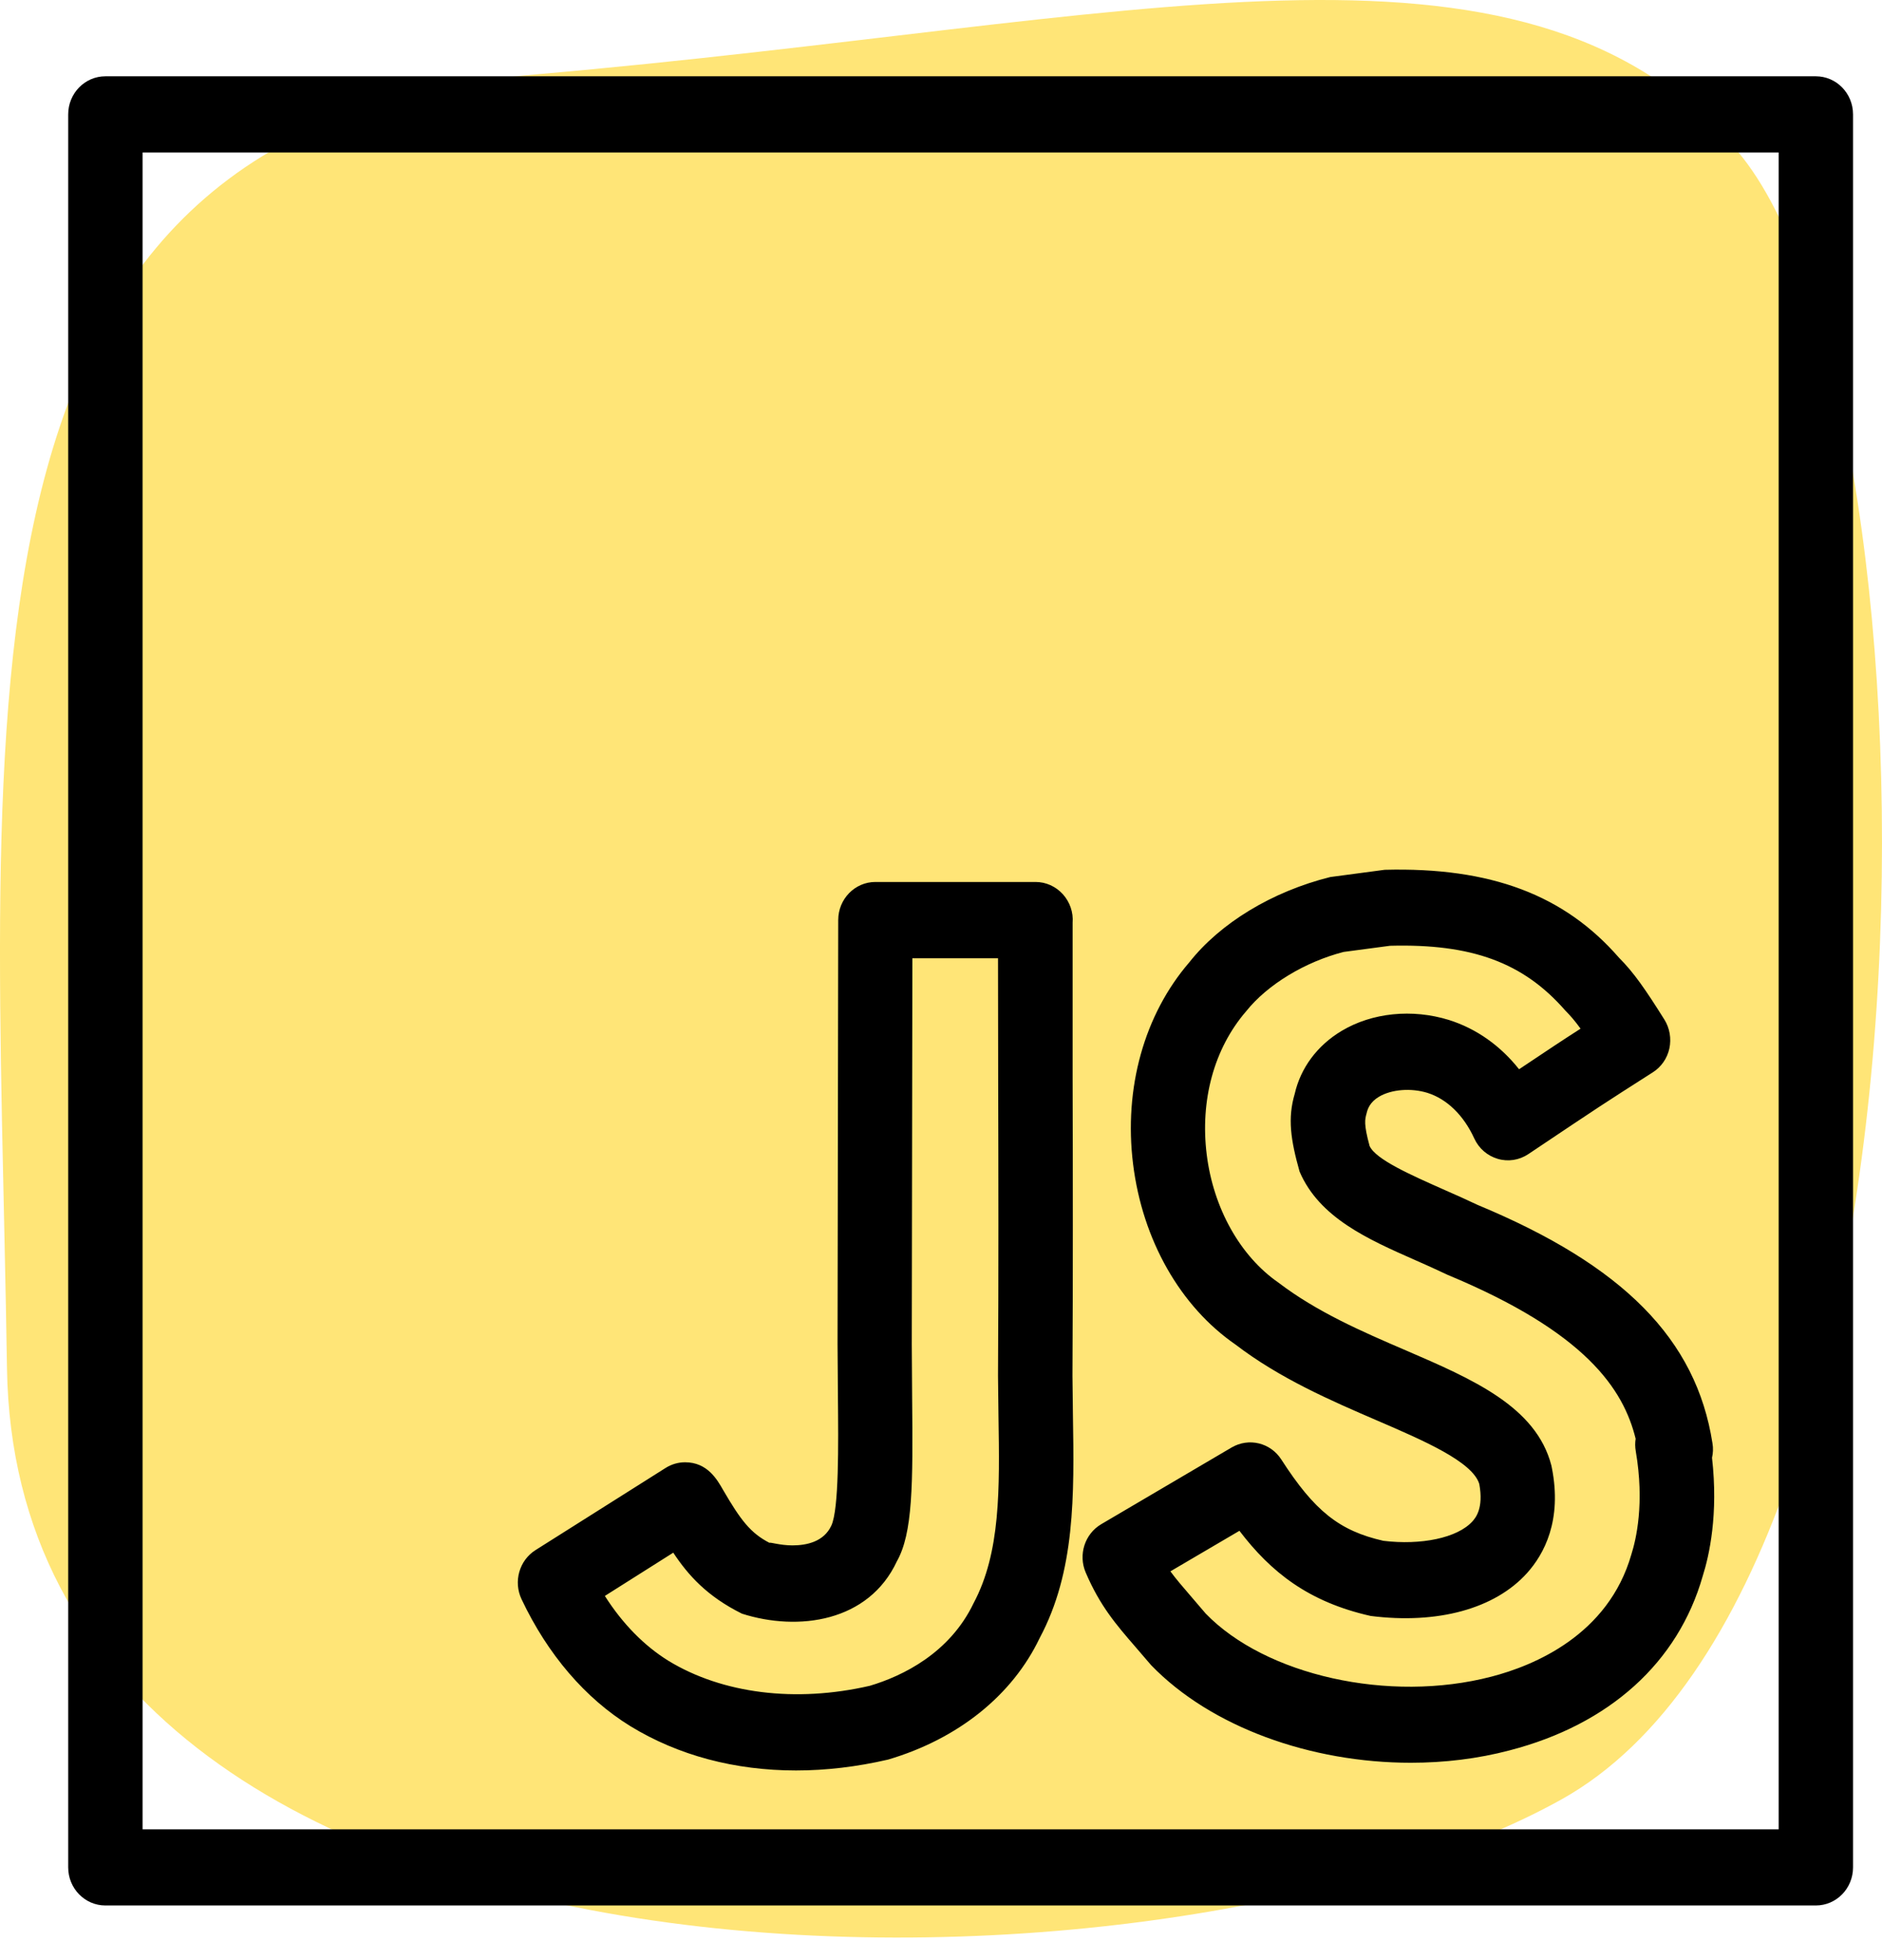 <svg width="72" height="75" viewBox="0 0 72 75" fill="none" xmlns="http://www.w3.org/2000/svg">
<path d="M66.302 5.592C74.439 14.574 75.183 60.234 59.738 68.851C44.292 77.469 0.654 77.835 0.267 52.349C-0.119 26.863 -2.628 4.86 20.542 2.843C43.713 0.823 58 -3.576 66.302 5.592Z" fill="#FFE577"/>
<path d="M69.469 72.909H4.032C3.248 72.909 2.609 72.258 2.609 71.452V4.376C2.609 3.571 3.248 2.919 4.032 2.919H69.469C70.254 2.919 70.892 3.571 70.892 4.376V71.452C70.892 72.258 70.254 72.909 69.469 72.909ZM5.455 69.995H68.046V5.834H5.455V69.995ZM30.455 67.743C28.113 67.743 25.946 67.168 24.113 66.046C22.391 64.984 20.953 63.306 19.953 61.19C19.634 60.517 19.865 59.705 20.488 59.311L25.464 56.168C25.688 56.027 25.946 55.951 26.21 55.951C27.064 55.951 27.439 56.615 27.664 57.011C28.338 58.168 28.714 58.661 29.439 59.034C29.453 58.999 29.837 59.131 30.316 59.131C30.864 59.131 31.518 58.991 31.805 58.374C32.099 57.74 32.074 55.268 32.057 53.464L32.042 51.429L32.068 35.204C32.068 34.4 32.705 33.747 33.489 33.747H39.618C40.014 33.747 40.389 33.916 40.66 34.213C40.93 34.512 41.068 34.908 41.035 35.31V41.143C41.045 44.983 41.05 48.812 41.029 52.638L41.047 54.143C41.096 57.219 41.14 60.124 39.772 62.682C38.73 64.862 36.665 66.531 33.979 67.326C32.777 67.605 31.596 67.743 30.455 67.743ZM23.14 61.065C23.814 62.126 24.643 62.971 25.572 63.547C27.635 64.805 30.439 65.158 33.274 64.504C34.537 64.13 36.332 63.252 37.246 61.344C38.28 59.403 38.244 56.989 38.199 54.193L38.181 52.638C38.204 48.807 38.197 44.983 38.187 41.151L38.181 36.666H34.905L34.882 51.431L34.895 53.438C34.93 56.841 34.918 58.663 34.312 59.74C33.234 62.056 30.548 62.434 28.386 61.744C27.052 61.082 26.327 60.273 25.757 59.41L23.14 61.065ZM53.976 67.448C50.145 67.448 46.327 66.083 44.037 63.712L43.434 63.01C42.712 62.175 42.085 61.455 41.536 60.169C41.243 59.486 41.502 58.69 42.13 58.32L47.121 55.383C47.779 55.001 48.604 55.202 49.019 55.844C50.29 57.818 51.238 58.573 52.924 58.956C54.362 59.131 55.759 58.849 56.334 58.209C56.441 58.086 56.768 57.725 56.593 56.78C56.33 55.926 54.473 55.124 52.68 54.351C50.939 53.6 48.968 52.75 47.266 51.446C45.161 49.993 43.71 47.459 43.348 44.538C42.99 41.635 43.773 38.823 45.502 36.818C46.685 35.319 48.663 34.114 50.893 33.558L52.974 33.281C57.039 33.175 59.853 34.248 61.939 36.646C62.506 37.212 62.956 37.867 63.674 39.011C63.878 39.336 63.947 39.74 63.865 40.119C63.783 40.497 63.552 40.831 63.226 41.034C61.272 42.282 61.272 42.282 58.468 44.161C58.121 44.392 57.696 44.458 57.3 44.341C56.906 44.226 56.576 43.943 56.401 43.56C55.995 42.673 55.357 42.052 54.61 41.816C53.983 41.623 53.235 41.681 52.76 41.962C52.416 42.165 52.322 42.423 52.282 42.599C52.219 42.829 52.166 43.002 52.397 43.849C52.633 44.368 53.978 44.959 55.275 45.535C55.694 45.718 56.115 45.906 56.526 46.102C62.1 48.418 64.895 51.242 65.514 55.224C65.547 55.413 65.537 55.602 65.497 55.779C65.743 57.941 65.392 59.516 65.141 60.306C64.2 63.607 61.577 65.981 57.761 66.972C56.536 67.296 55.252 67.448 53.976 67.448ZM44.776 60.124C44.996 60.425 45.249 60.714 45.556 61.073L46.125 61.738C48.409 64.101 53.138 65.174 57.058 64.153C58.681 63.732 61.531 62.563 62.413 59.471C62.59 58.911 62.923 57.526 62.579 55.522C62.552 55.362 62.55 55.206 62.575 55.05C62.106 53.15 60.666 50.976 55.385 48.781C54.93 48.565 54.536 48.389 54.145 48.217C52.341 47.421 50.472 46.596 49.718 44.827C49.375 43.607 49.257 42.784 49.533 41.851C49.756 40.872 50.385 40.006 51.332 39.442C52.492 38.749 54.023 38.591 55.435 39.028C56.485 39.36 57.401 40.011 58.115 40.913C59.258 40.148 59.754 39.818 60.468 39.36C60.255 39.065 60.075 38.858 59.876 38.657C58.279 36.831 56.311 36.104 53.178 36.188L51.402 36.424C49.949 36.798 48.495 37.66 47.666 38.704C46.441 40.129 45.91 42.105 46.165 44.173C46.42 46.231 47.447 48.063 48.908 49.076C50.387 50.203 52.111 50.951 53.778 51.667C56.342 52.773 58.767 53.821 59.35 56.07C59.355 56.097 59.361 56.123 59.367 56.15C59.771 58.173 59.074 59.465 58.418 60.193C57.188 61.556 55.004 62.155 52.438 61.831C50.055 61.295 48.621 60.152 47.417 58.573L44.776 60.124Z" fill="black"/>
</svg>

